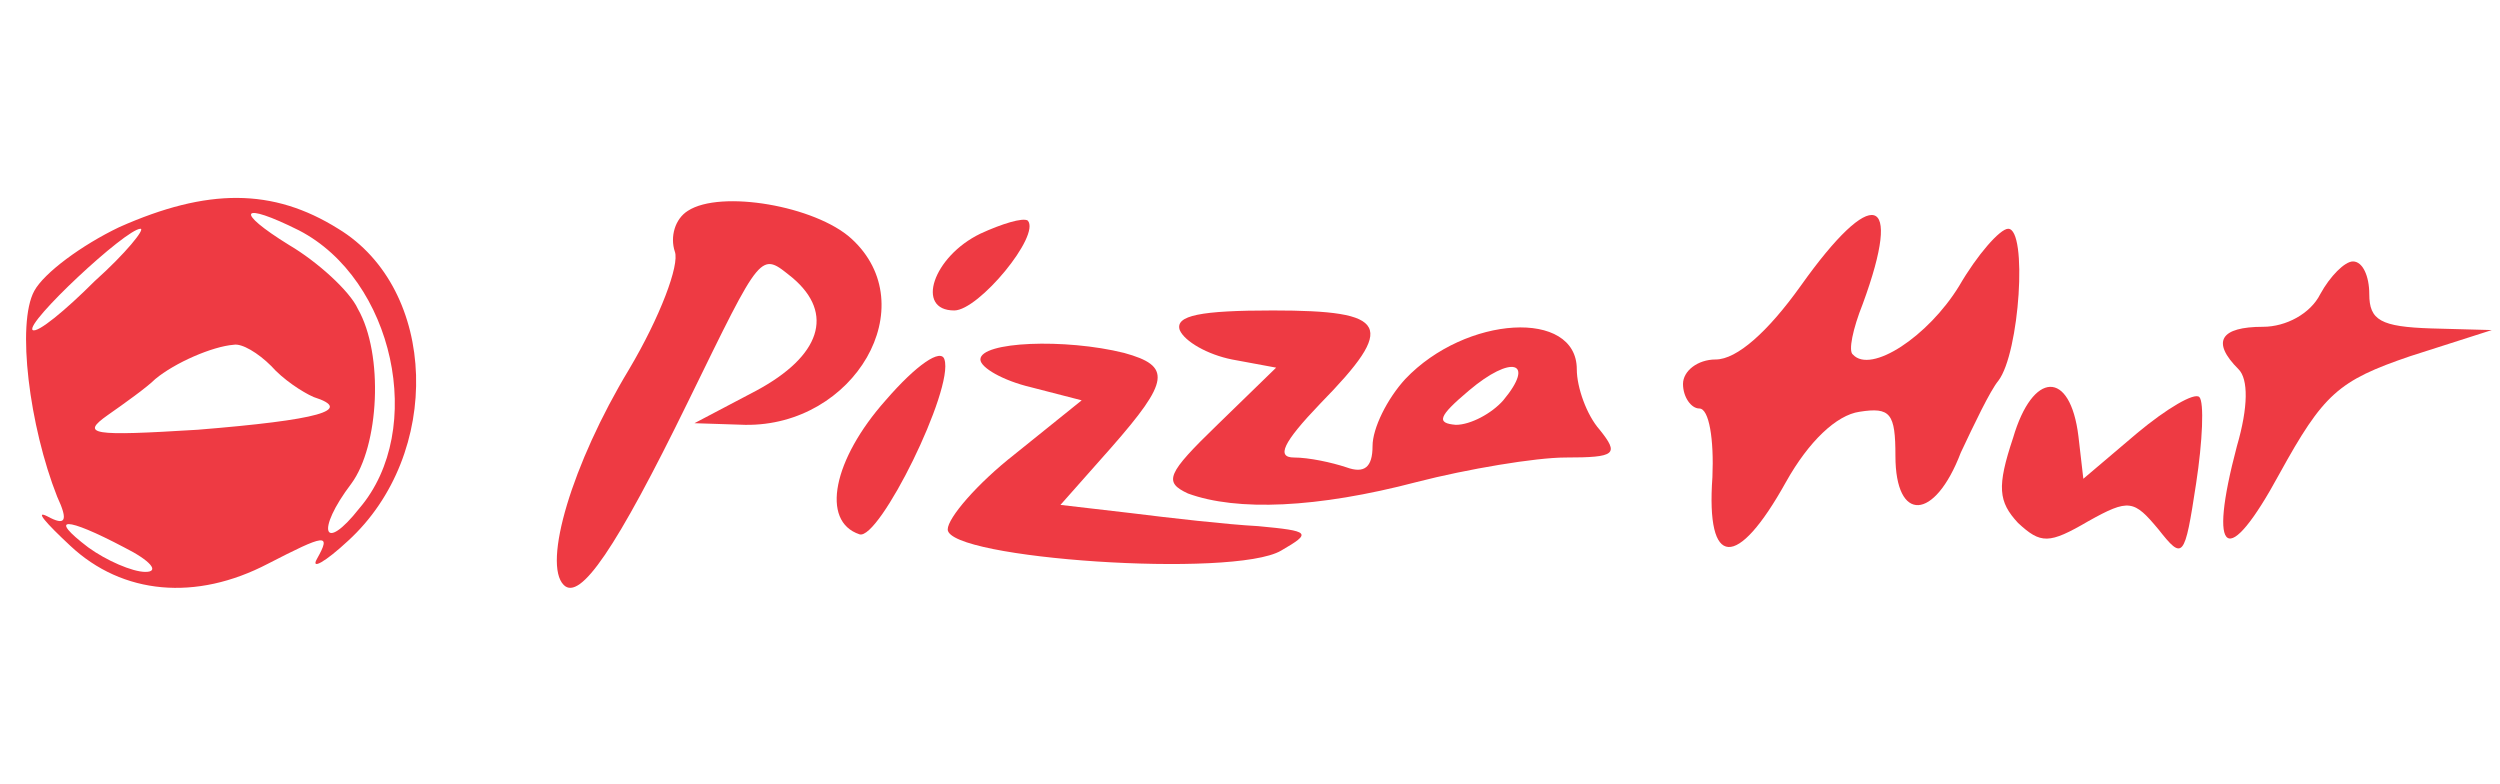 <?xml version="1.0" standalone="no"?>
<!DOCTYPE svg PUBLIC "-//W3C//DTD SVG 20010904//EN"
 "http://www.w3.org/TR/2001/REC-SVG-20010904/DTD/svg10.dtd">
<svg version="1.0" xmlns="http://www.w3.org/2000/svg"
 width="153pt" height="48pt" viewBox="0 0 153 48"
 preserveAspectRatio="xMidYMid meet">

<g transform="translate(0,48) scale(0.1,-0.1)"
fill="#EE3A43" stroke="none">
<path d="M73 341 c-23 -11 -46 -28 -52 -39 -11 -20 -3 -83 14 -126 7 -15 5
-18 -6 -12 -8 4 -1 -4 14 -18 32 -30 77 -34 121 -11 35 18 39 19 30 3 -4 -7 5
-2 19 11 58 53 55 154 -6 191 -40 25 -80 25 -134 1z m110 -2 c58 -30 78 -122
37 -170 -22 -28 -27 -14 -5 15 17 23 20 79 4 107 -5 11 -25 29 -42 39 -34 21
-30 27 6 9z m-125 -31 c-18 -18 -35 -32 -38 -30 -5 4 57 62 66 62 3 0 -9 -15
-28 -32z m108 -52 c7 -8 19 -16 26 -19 25 -8 3 -14 -71 -20 -65 -4 -72 -3 -55
9 10 7 24 17 29 22 12 10 35 20 48 21 5 1 15 -5 23 -13z m-90 -111 c16 -8 22
-15 13 -15 -8 0 -24 7 -35 15 -25 19 -14 19 22 0z"/>
<path d="M421 351 c-8 -5 -11 -16 -8 -25 3 -8 -9 -40 -28 -72 -35 -58 -53
-119 -40 -132 10 -10 32 22 76 112 46 94 44 92 64 76 26 -22 17 -48 -22 -69
l-38 -20 31 -1 c67 -1 110 73 65 114 -22 20 -80 30 -100 17z"/>
<path d="M600 337 c-29 -14 -40 -47 -16 -47 15 0 53 46 45 55 -3 2 -16 -2 -29
-8z"/>
<path d="M1102 305 c-20 -28 -39 -45 -52 -45 -11 0 -20 -7 -20 -15 0 -8 5 -15
10 -15 6 0 9 -19 8 -42 -4 -56 15 -57 45 -3 14 25 31 41 45 43 19 3 22 -1 22
-27 0 -41 24 -40 40 2 8 17 18 38 23 44 13 17 18 93 6 93 -5 0 -19 -16 -30
-35 -19 -31 -54 -54 -65 -42 -3 2 0 16 6 31 25 68 6 73 -38 11z"/>
<path d="M1420 300 c-6 -12 -21 -20 -35 -20 -26 0 -32 -9 -15 -26 6 -6 6 -23
-1 -47 -18 -68 -6 -76 26 -17 27 49 36 57 80 72 l50 16 -37 1 c-31 1 -38 5
-38 21 0 11 -4 20 -10 20 -5 0 -14 -9 -20 -20z"/>
<path d="M722 278 c3 -7 17 -15 32 -18 l27 -5 -36 -35 c-31 -30 -33 -35 -18
-42 30 -11 79 -9 140 7 31 8 73 15 91 15 31 0 33 2 21 17 -8 9 -14 26 -14 37
0 37 -68 33 -105 -6 -11 -12 -20 -30 -20 -41 0 -13 -5 -17 -16 -13 -9 3 -23 6
-32 6 -11 0 -7 9 16 33 47 48 42 57 -29 57 -44 0 -60 -3 -57 -12z m198 -43
c-7 -8 -20 -15 -29 -15 -12 1 -11 5 8 21 26 22 41 18 21 -6z"/>
<path d="M542 235 c-32 -36 -40 -74 -16 -82 12 -4 58 89 52 107 -2 7 -17 -3
-36 -25z"/>
<path d="M600 260 c0 -5 14 -13 31 -17 l31 -8 -41 -33 c-23 -18 -41 -39 -41
-46 0 -18 175 -30 204 -13 19 11 18 12 -14 15 -19 1 -54 5 -78 8 l-43 5 31 35
c36 41 37 50 8 58 -36 9 -88 7 -88 -4z"/>
<path d="M1232 212 c-10 -30 -9 -39 3 -52 14 -13 19 -13 43 1 25 14 28 13 43
-5 15 -19 16 -18 23 28 4 26 5 50 2 53 -3 3 -20 -7 -38 -22 l-33 -28 -3 26
c-5 41 -28 40 -40 -1z"/>
</g>
</svg>
